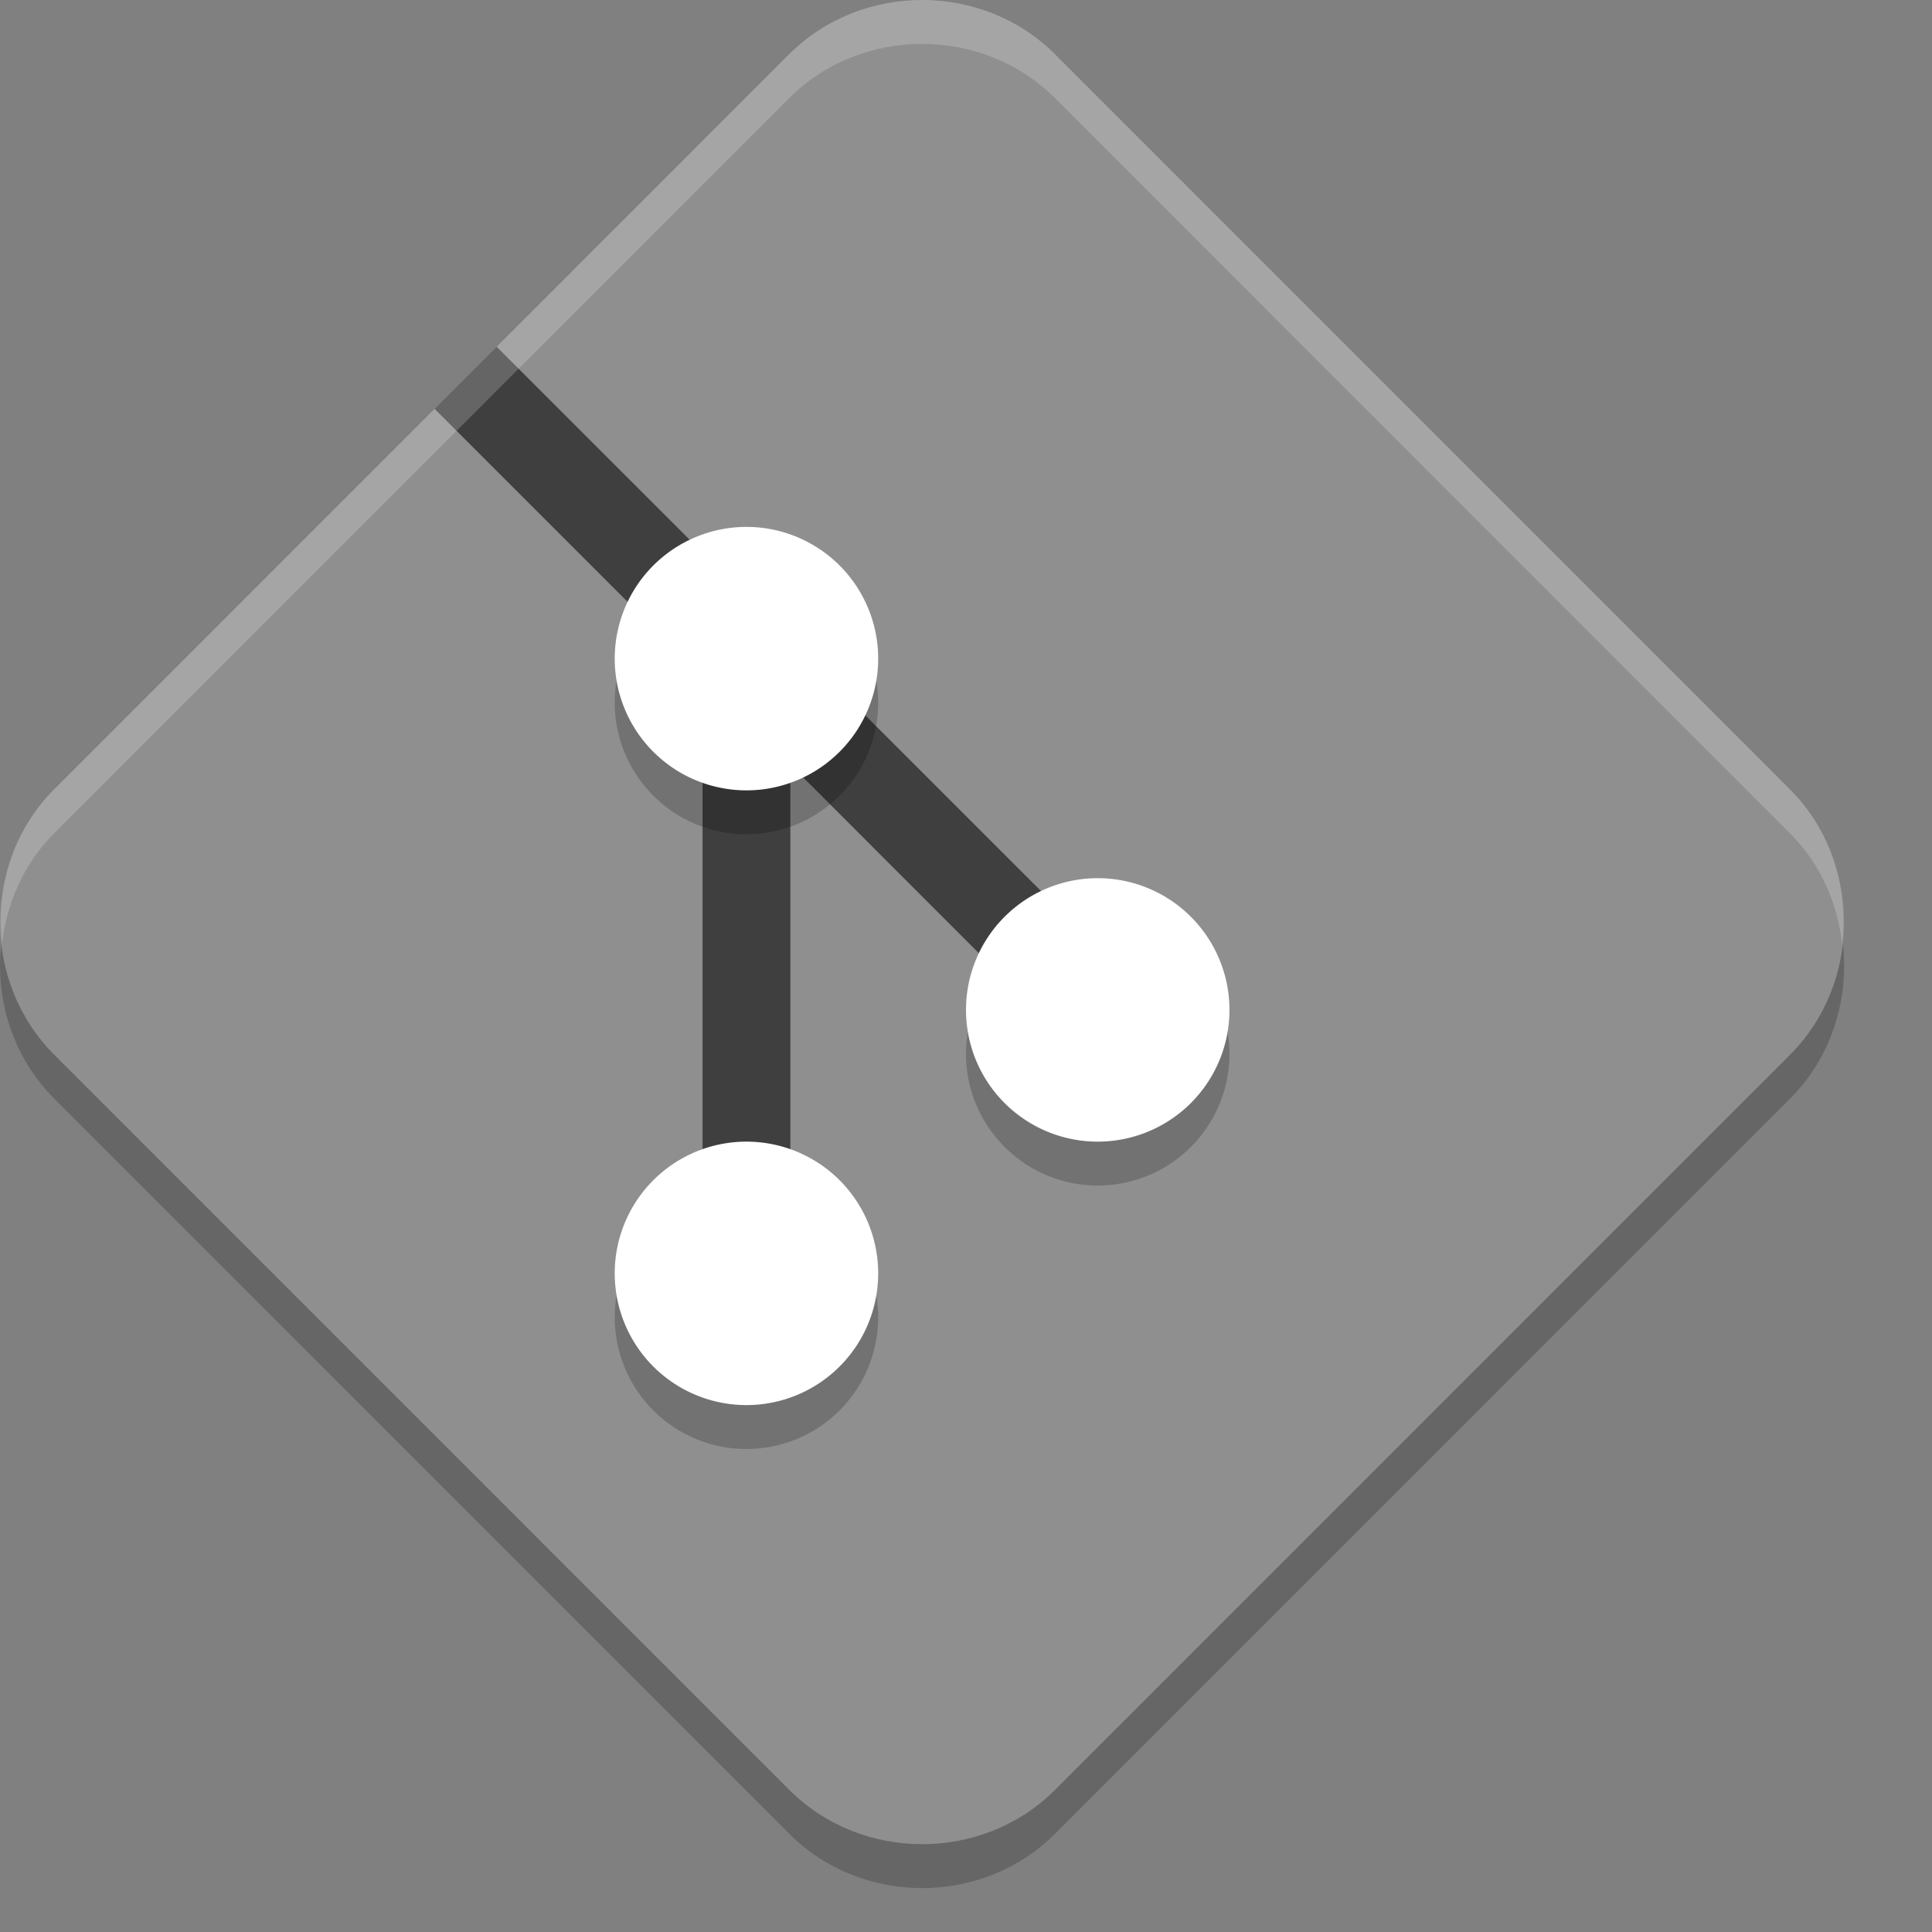 <svg xmlns="http://www.w3.org/2000/svg" width="22" height="22" version="1">
 <rect width="100%" height="100%" fill="#808080" stroke="none"/>
 <path style="opacity:0.2" d="m 10.5,0.5 c -0.55,0 -1.1,0.205 -1.512,0.616 L 0.616,9.489 c -0.822,0.822 -0.821,2.198 0.001,3.021 l 8.372,8.373 c 0.822,0.822 2.2,0.823 3.022,0.001 l 8.372,-8.373 c 0.822,-0.822 0.822,-2.2 0,-3.022 L 12.011,1.116 C 11.6,0.705 11.05,0.5 10.5,0.5 Z"/>
 <path style="fill:#8f8f8f" d="m 10.5,1.95e-5 c -0.55,0 -1.1,0.205 -1.512,0.616 L 0.616,8.989 c -0.822,0.822 -0.821,2.198 0.001,3.021 l 8.372,8.373 c 0.822,0.822 2.2,0.823 3.022,0.001 l 8.372,-8.373 c 0.822,-0.822 0.822,-2.2 0,-3.022 L 12.011,0.616 C 11.6,0.205 11.05,1.95e-5 10.5,1.95e-5 Z"/>
 <path style="fill:#3f3f3f;fill-rule:evenodd" d="M 5.656,3.949 4.949,4.656 8,7.707 8,15 9,15 9,8.707 12.646,12.354 13.354,11.646 5.656,3.949 Z"/>
 <path d="m 8.5,6.5 a 1.5,1.5 0 0 0 -1.5,1.5 1.5,1.5 0 0 0 1.5,1.5 1.5,1.5 0 0 0 1.5,-1.5 1.5,1.5 0 0 0 -1.5,-1.5 z M 12.5,10.5 A 1.5,1.5 0 0 0 11,12 1.5,1.5 0 0 0 12.5,13.5 1.5,1.5 0 0 0 14,12 1.5,1.5 0 0 0 12.5,10.5 Z m -4,3 A 1.5,1.5 0 0 0 7,15 1.5,1.5 0 0 0 8.5,16.5 1.5,1.5 0 0 0 10,15 1.5,1.5 0 0 0 8.5,13.5 Z" style="opacity:0.2"/>
 <path style="fill:#ffffff" d="m 8.5,6 a 1.5,1.5 0 0 0 -1.5,1.5 1.5,1.5 0 0 0 1.5,1.5 1.5,1.5 0 0 0 1.5,-1.5 1.5,1.5 0 0 0 -1.5,-1.5 z m 4,4 A 1.5,1.5 0 0 0 11,11.5 1.5,1.5 0 0 0 12.5,13 1.5,1.5 0 0 0 14,11.5 1.5,1.5 0 0 0 12.5,10 Z M 8.5,13 A 1.5,1.5 0 0 0 7,14.5 1.5,1.5 0 0 0 8.5,16 1.5,1.5 0 0 0 10,14.5 1.5,1.5 0 0 0 8.5,13 Z"/>
 <path style="opacity:0.2;fill:#ffffff" d="m 10.5,1.95e-5 c -0.55,0 -1.101,0.205 -1.512,0.616 L 0.616,8.989 C 0.143,9.462 -0.048,10.117 0.023,10.746 0.077,10.284 0.269,9.837 0.616,9.489 L 8.988,1.116 C 9.399,0.705 9.95,0.5 10.5,0.5 c 0.55,0 1.101,0.205 1.512,0.616 l 8.371,8.373 c 0.348,0.348 0.541,0.797 0.594,1.261 0.072,-0.63 -0.12,-1.287 -0.594,-1.761 L 12.012,0.616 C 11.601,0.205 11.05,1.95e-5 10.5,1.95e-5 Z"/>
</svg>
